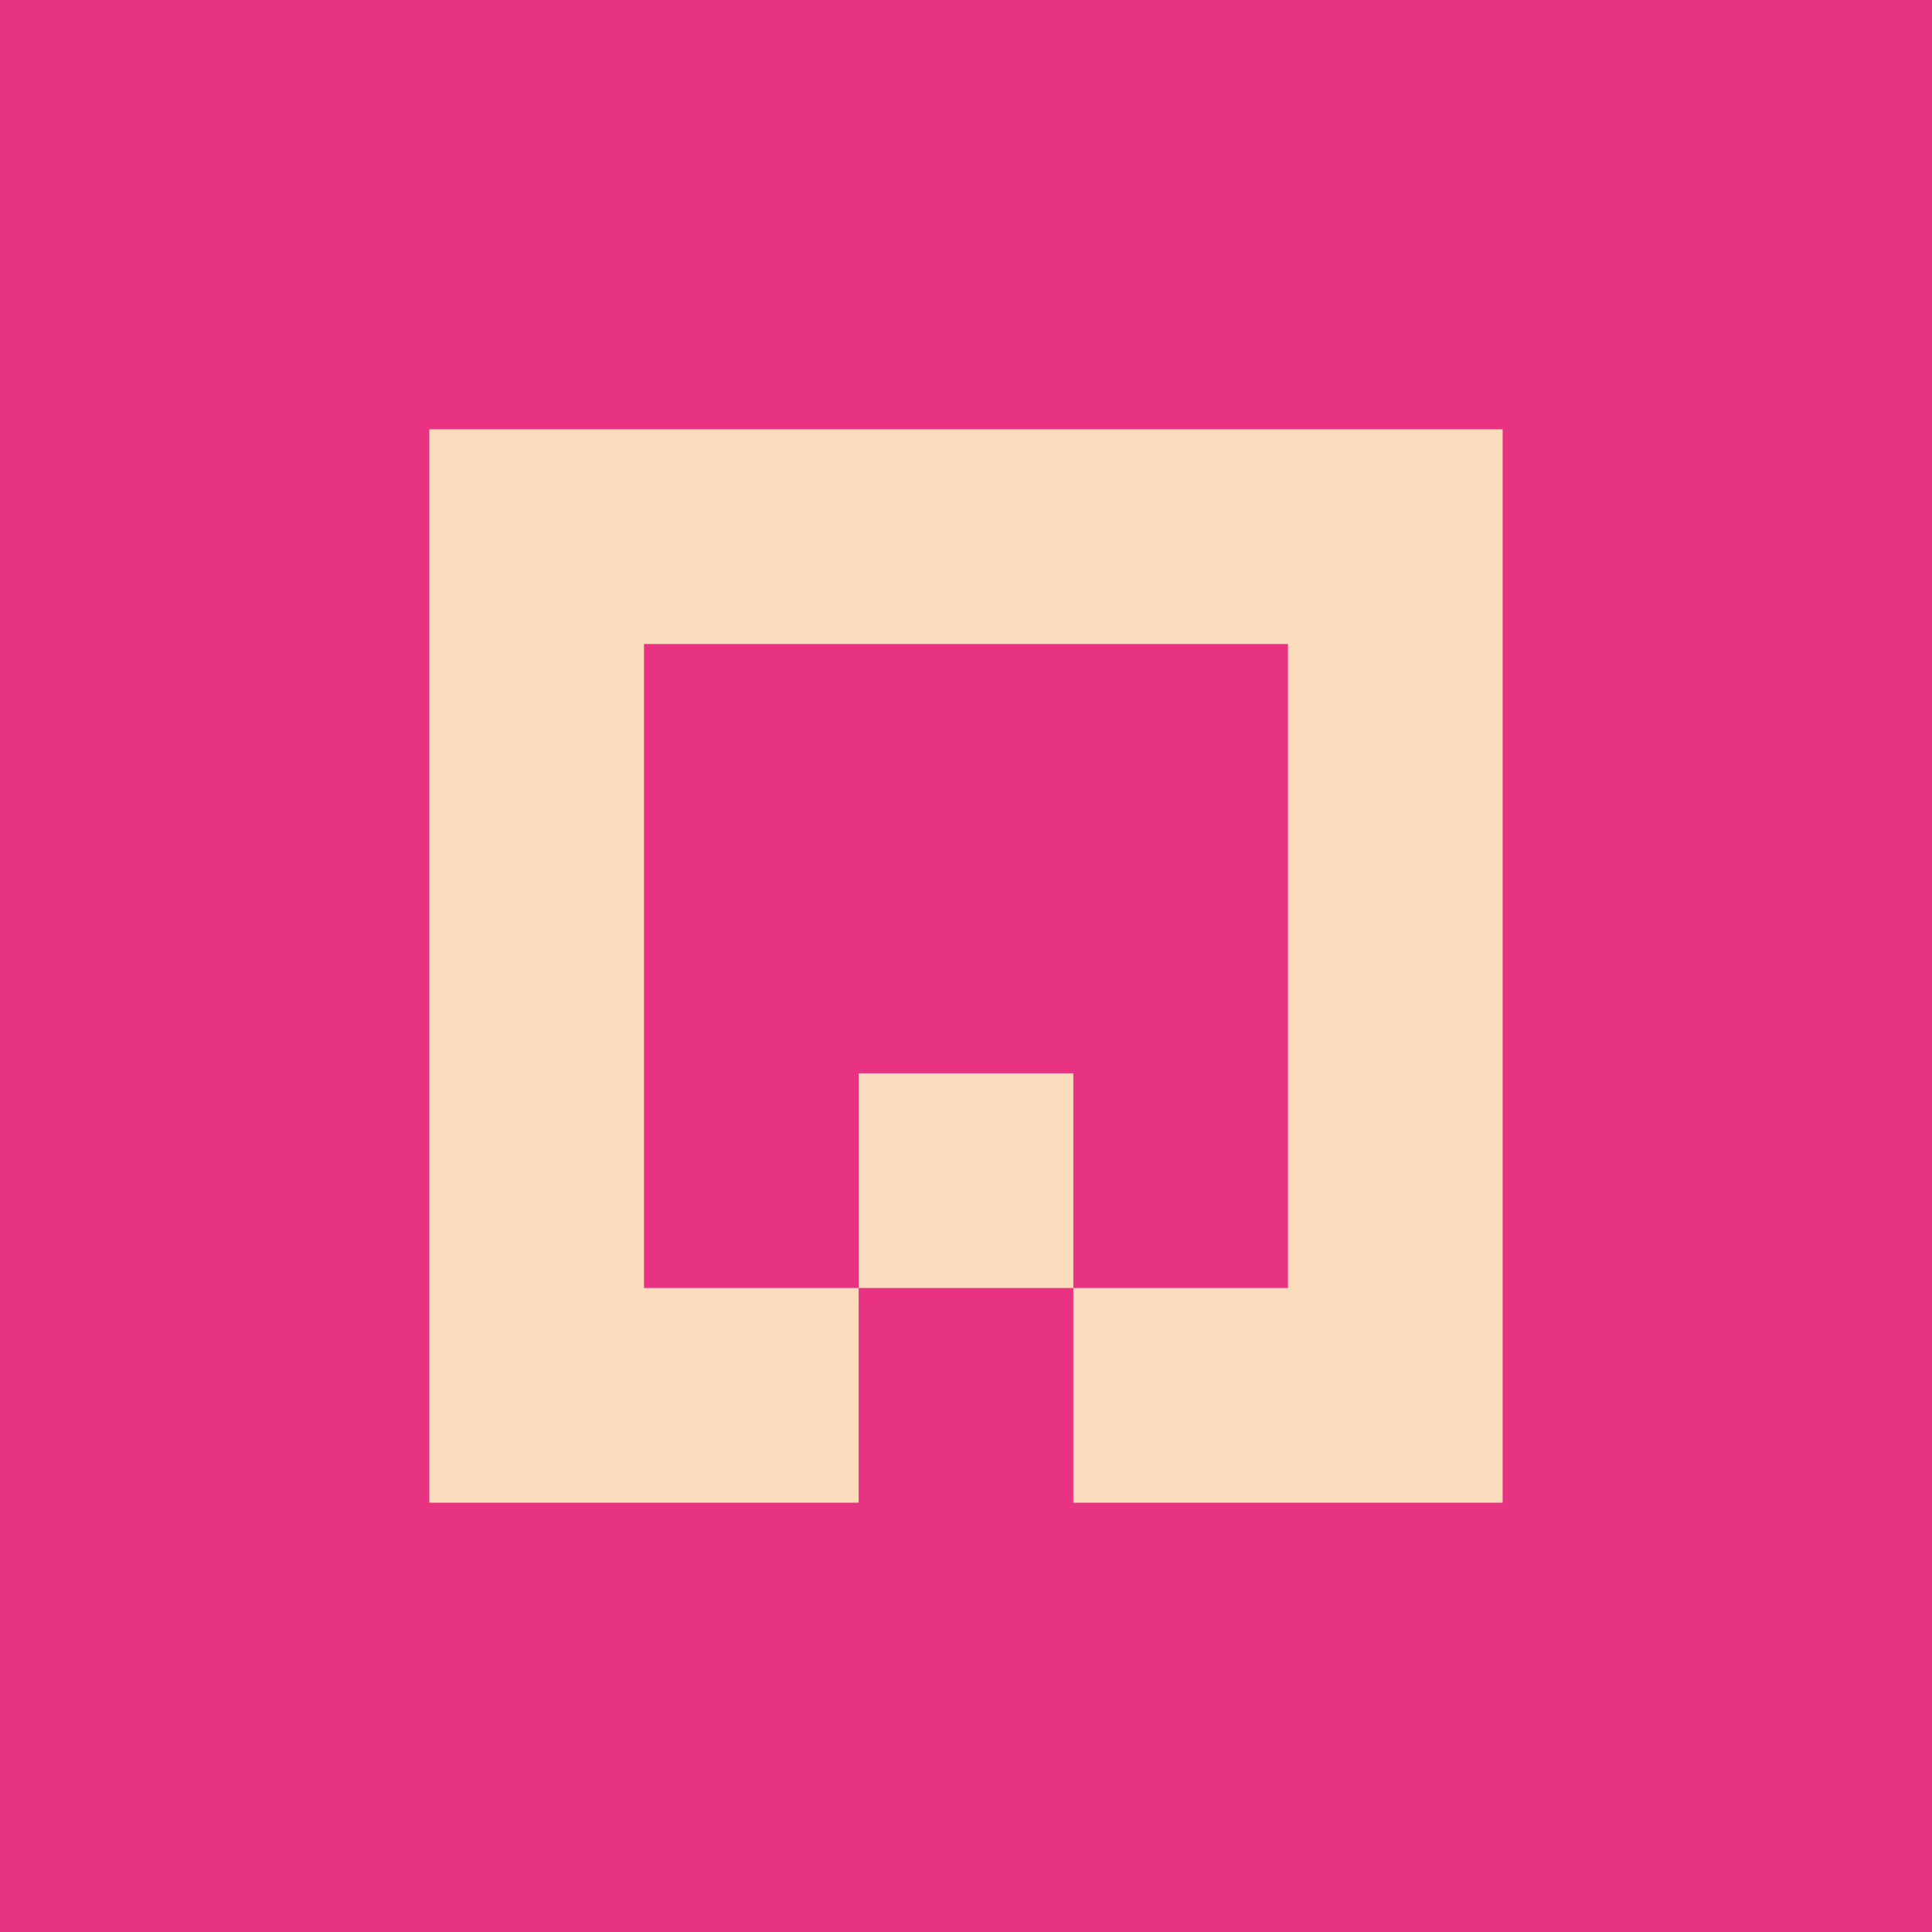 <!-- by TradingView --><svg width="18" height="18" viewBox="0 0 18 18" xmlns="http://www.w3.org/2000/svg"><path fill="#E83382" d="M0 0h18v18H0z"/><path d="M14 4H4v10h4v-2h2v2h4V4Zm-4 8v-2H8v2H6V6h6v6h-2Z" fill="#FBDCBD"/></svg>
